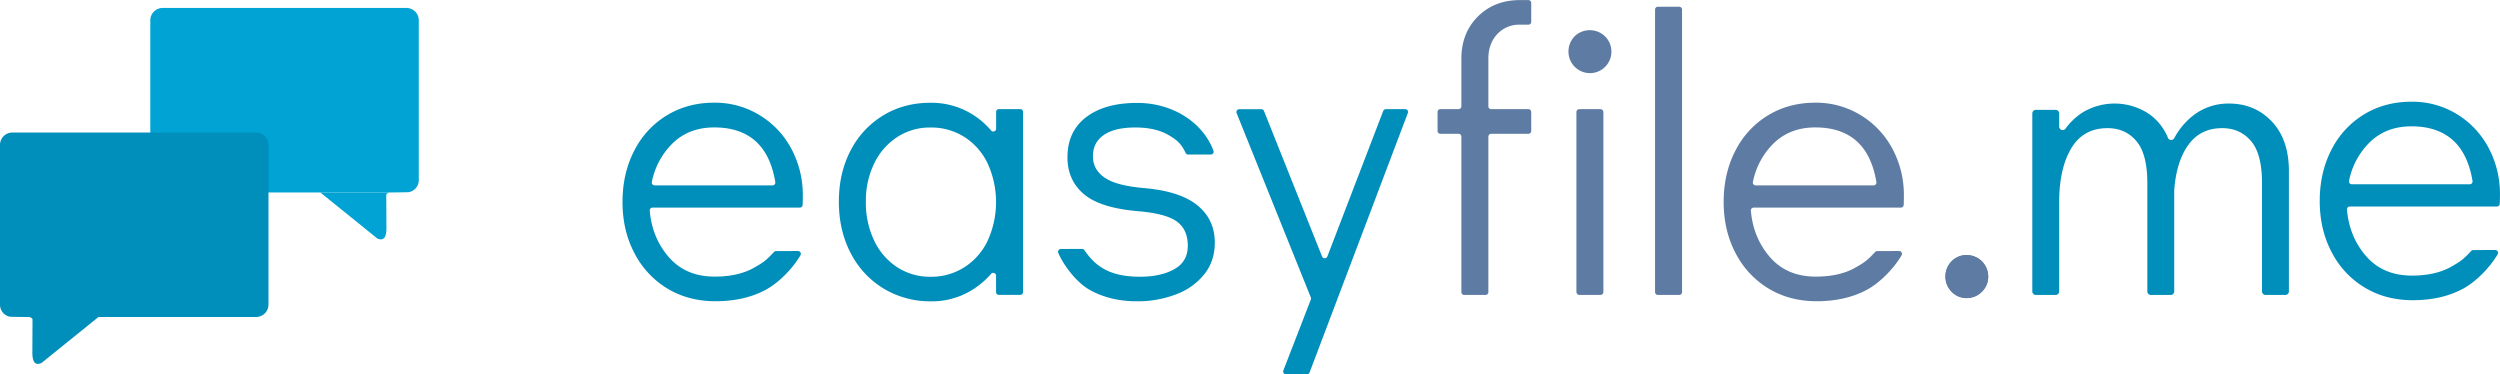 <?xml version="1.0" encoding="UTF-8"?> <svg xmlns="http://www.w3.org/2000/svg" id="Layer_1" data-name="Layer 1" viewBox="0 0 1694.73 253.76"><defs><style>.cls-1{fill:#00a3d3;}.cls-2{fill:#008eba;}.cls-3{fill:#5e7ca3;}</style></defs><title>EasyFile Logo Concept 1</title><g id="DblBubble"><path class="cls-1" d="M415.64,399.57" transform="translate(-179.11 -269.12)"></path><path class="cls-1" d="M391.08,399.57H289.4a8.42,8.42,0,0,1-8.4-8.4V282.9a8.42,8.42,0,0,1,8.4-8.4H454.6a8.42,8.42,0,0,1,8.4,8.4V391.17a8.27,8.27,0,0,1-6.8,8.22c-.51.1-12.24.19-12.79.21" transform="translate(-179.11 -269.12)"></path><path class="cls-1" d="M443.57,399.59c-1.44,0-2.59,1-2.6,1.71s.1,22.36.1,22.36c0,4.62-.89,9.47-6.19,7.12l-38.25-30.89a1.32,1.32,0,0,0-.85-.32H384.6" transform="translate(-179.11 -269.12)"></path><path class="cls-2" d="M226.48,484" transform="translate(-179.11 -269.12)"></path><path class="cls-2" d="M251,484H352.71a8.42,8.42,0,0,0,8.4-8.4V367.35a8.42,8.42,0,0,0-8.4-8.4H187.51a8.42,8.42,0,0,0-8.4,8.4V475.61a8.27,8.27,0,0,0,6.81,8.22c.51.11,12.24.19,12.78.21" transform="translate(-179.11 -269.12)"></path><path class="cls-2" d="M198.55,484c1.44,0,2.59,1,2.6,1.72s-.1,22.35-.1,22.35c0,4.62.89,9.47,6.18,7.12l38.26-30.88a1.26,1.26,0,0,1,.85-.33h11.18" transform="translate(-179.11 -269.12)"></path></g><path class="cls-2" d="M694,347.16a59,59,0,0,1,21.53,22.74,66.38,66.38,0,0,1,7.8,32.15q0,3.6-.13,6a1.92,1.92,0,0,1-1.92,1.81H621.47a1.9,1.9,0,0,0-1.91,2.05q1.55,18.06,12.5,31,11.57,13.73,31.48,13.72,16.15,0,26.78-6.05c6.85-3.9,8.16-5,13.49-10.65a2,2,0,0,1,1.39-.6l14.87-.05a1.93,1.93,0,0,1,1.67,2.89c-5.14,8.81-14.49,18.45-23.21,23.21q-14.53,7.94-34.45,7.94-18.3,0-32.56-8.61a59.92,59.92,0,0,1-22.33-24q-8.09-15.33-8.08-34.71t7.94-34.71a59.29,59.29,0,0,1,22.07-23.95q14.13-8.61,32.15-8.61A57.9,57.9,0,0,1,694,347.16Zm8.81,47.63a1.92,1.92,0,0,0,1.88-2.25q-3-18-12.84-27.22-10.5-9.81-28.53-9.82-17.49,0-28.65,11.17a50.39,50.39,0,0,0-13.68,25.77,1.93,1.93,0,0,0,1.87,2.35Z" transform="translate(-179.11 -269.12)"></path><path class="cls-2" d="M872.63,345v122.1a1.92,1.92,0,0,1-1.91,1.92H856.25a1.92,1.92,0,0,1-1.92-1.92V456a1.91,1.91,0,0,0-3.37-1.24,55.44,55.44,0,0,1-15.73,12.57,51.59,51.59,0,0,1-24.76,6.06,61.34,61.34,0,0,1-32.29-8.61,60,60,0,0,1-22.34-24q-8.07-15.33-8.07-35,0-19.36,7.94-34.58a59.6,59.6,0,0,1,22.06-23.81q14.13-8.61,32.16-8.61a52.87,52.87,0,0,1,25.16,6.05A54.05,54.05,0,0,1,851,357.6a1.91,1.91,0,0,0,3.38-1.22V345a1.92,1.92,0,0,1,1.92-1.92h14.47A1.92,1.92,0,0,1,872.63,345ZM832.94,450.22a43.38,43.38,0,0,0,15.74-18,63.11,63.11,0,0,0,0-52.2,43.45,43.45,0,0,0-15.74-18,41.73,41.73,0,0,0-23-6.46,40.56,40.56,0,0,0-22.6,6.46,44,44,0,0,0-15.61,17.89,57.83,57.83,0,0,0-5.65,26,59.27,59.27,0,0,0,5.65,26.37,43.81,43.81,0,0,0,15.61,18,40.56,40.56,0,0,0,22.6,6.46A41.73,41.73,0,0,0,832.94,450.22Z" transform="translate(-179.11 -269.12)"></path><path class="cls-2" d="M917.7,465.56c-8.39-4.72-17.25-15.84-21.17-24.95a1.93,1.93,0,0,1,1.75-2.7l14.36-.06a1.92,1.92,0,0,1,1.6.86c8.25,12.24,18.84,18,37.77,18q14,0,23.15-5.11t9.15-15.88q0-11-7.4-16.41t-26-7q-25.83-2.14-37-11.57t-11.17-25q0-17.49,12.65-27.18t34.71-9.68c23.89,0,44.49,13.18,51.62,32.43a1.93,1.93,0,0,1-1.81,2.58l-15.34,0a1.91,1.91,0,0,1-1.74-1.1c-2.91-6.35-6.08-8.91-11.61-12.14q-8.75-5.1-22.46-5.11-14,0-21.4,5.11T920,375.14q0,8.88,7.94,14.4t27.31,7.13q24,2.16,35.66,11.71t11.71,25.16q0,12.65-7.27,21.66A44.28,44.28,0,0,1,976,468.79a73.22,73.22,0,0,1-26.1,4.58Q931.56,473.37,917.7,465.56Z" transform="translate(-179.11 -269.12)"></path><path class="cls-2" d="M1118.56,343.12h13.12a1.92,1.92,0,0,1,1.8,2.6l-66.63,175.92a1.92,1.92,0,0,1-1.8,1.24h-14.17a1.92,1.92,0,0,1-1.79-2.61l18.63-48.08a1.91,1.91,0,0,0,0-1.41l-50.32-125a1.91,1.91,0,0,1,1.77-2.63h15a1.91,1.91,0,0,1,1.78,1.21L1075.33,443a1.92,1.92,0,0,0,3.57,0l37.87-98.61A1.91,1.91,0,0,1,1118.56,343.12Z" transform="translate(-179.11 -269.12)"></path><path class="cls-3" d="M1194.06,292.26q-6,6.47-6,16.69V341.2a1.92,1.92,0,0,0,1.92,1.92h25.22a1.92,1.92,0,0,1,1.92,1.92v12.85a1.92,1.92,0,0,1-1.92,1.92h-25.22a1.91,1.91,0,0,0-1.92,1.91V467.14a1.92,1.92,0,0,1-1.92,1.92h-14.46a1.92,1.92,0,0,1-1.92-1.92V361.72a1.91,1.91,0,0,0-1.92-1.91h-12.31a1.91,1.91,0,0,1-1.91-1.92V345a1.91,1.91,0,0,1,1.91-1.92h12.31a1.92,1.92,0,0,0,1.92-1.92V309q0-17.49,11.17-28.66t28.66-11.17h5.61a1.92,1.92,0,0,1,1.92,1.92v12.85a1.91,1.91,0,0,1-1.92,1.91h-5.61A20.31,20.31,0,0,0,1194.06,292.26Z" transform="translate(-179.11 -269.12)"></path><path class="cls-3" d="M1246.53,314.33a14.38,14.38,0,0,1-4.11-9.08,14.68,14.68,0,0,1,4.75-12.11,14.82,14.82,0,0,1,19.95.6,14.56,14.56,0,1,1-20.59,20.59Z" transform="translate(-179.11 -269.12)"></path><rect class="cls-3" x="1068.63" y="74" width="18.3" height="125.94" rx="1.92" ry="1.92"></rect><path class="cls-3" d="M1301.06,467.14V275.61a1.92,1.92,0,0,1,1.92-1.92h14.46a1.92,1.92,0,0,1,1.92,1.92V467.14a1.92,1.92,0,0,1-1.92,1.92H1303A1.92,1.92,0,0,1,1301.06,467.14Z" transform="translate(-179.11 -269.12)"></path><path class="cls-3" d="M1440.41,347.16a59,59,0,0,1,21.53,22.74,66.38,66.38,0,0,1,7.8,32.15q0,3.6-.13,6a1.92,1.92,0,0,1-1.92,1.81h-99.76a1.92,1.92,0,0,0-1.92,2.05q1.56,18.06,12.51,31,11.57,13.73,31.48,13.72,16.15,0,26.78-6.05c6.85-3.9,8.16-5,13.49-10.65a2,2,0,0,1,1.39-.6l14.87-.05a1.92,1.92,0,0,1,1.66,2.89c-5.13,8.81-14.49,18.45-23.2,23.21q-14.54,7.94-34.45,7.94-18.3,0-32.56-8.61a60,60,0,0,1-22.34-24q-8.07-15.33-8.07-34.71t7.94-34.71a59.29,59.29,0,0,1,22.07-23.95q14.12-8.61,32.15-8.61A57.9,57.9,0,0,1,1440.41,347.16Zm8.81,47.63a1.92,1.92,0,0,0,1.88-2.25q-3-18-12.84-27.22-10.5-9.81-28.53-9.82-17.49,0-28.66,11.17a50.45,50.45,0,0,0-13.67,25.77,1.93,1.93,0,0,0,1.87,2.35Z" transform="translate(-179.11 -269.12)"></path><path class="cls-3" d="M1502.1,466.92a14.46,14.46,0,0,1-4.15-10.46,14.14,14.14,0,0,1,4.15-10.18,13.51,13.51,0,0,1,10.05-4.29,14.65,14.65,0,0,1,14.74,14.74,13.91,13.91,0,0,1-4.29,10.19,14.24,14.24,0,0,1-10.45,4.29A13.51,13.51,0,0,1,1502.1,466.92Z" transform="translate(-179.11 -269.12)"></path><path class="cls-2" d="M1719.21,351.54q11.52,12.21,11.53,33.64v81.49a2.39,2.39,0,0,1-2.39,2.39H1714.9a2.39,2.39,0,0,1-2.39-2.39V393.22q0-19.83-7.5-28.55T1685.45,356q-14.75,0-22.92,11.4T1653,398.21v68.46a2.39,2.39,0,0,1-2.39,2.39h-13.45a2.39,2.39,0,0,1-2.39-2.39V393.22q0-19.83-7.5-28.55T1607.72,356q-16.34,0-24.52,13.67T1575,406.35v60.32a2.39,2.39,0,0,1-2.39,2.39H1559.2a2.39,2.39,0,0,1-2.4-2.39V346a2.39,2.39,0,0,1,2.4-2.39h13.44A2.39,2.39,0,0,1,1575,346v8.9a2.39,2.39,0,0,0,4.31,1.42,43.37,43.37,0,0,1,11.37-10.84,42,42,0,0,1,45.69,1.21,36.68,36.68,0,0,1,12.37,15.87,2.38,2.38,0,0,0,4.29.18,48.19,48.19,0,0,1,13.62-15.92,38.72,38.72,0,0,1,23.59-7.5Q1707.69,339.35,1719.21,351.54Z" transform="translate(-179.11 -269.12)"></path><path class="cls-2" d="M1844.51,346.42A59,59,0,0,1,1866,369.16a66.36,66.36,0,0,1,7.81,32.15q0,3.6-.14,6a1.92,1.92,0,0,1-1.91,1.81H1772a1.9,1.9,0,0,0-1.91,2.05q1.55,18.06,12.5,31.05,11.57,13.72,31.49,13.72,16.14,0,26.77-6.05c6.85-3.91,8.16-5.05,13.49-10.65a1.93,1.93,0,0,1,1.39-.6l14.87-.05a1.93,1.93,0,0,1,1.67,2.89c-5.14,8.8-14.49,18.45-23.21,23.21q-14.53,7.94-34.45,7.93-18.3,0-32.56-8.61a59.89,59.89,0,0,1-22.33-23.95q-8.09-15.33-8.08-34.71t7.94-34.71a59.29,59.29,0,0,1,22.07-23.95q14.13-8.61,32.16-8.62A57.9,57.9,0,0,1,1844.51,346.42Zm8.81,47.63a1.93,1.93,0,0,0,1.89-2.26q-3-18-12.85-27.21-10.5-9.82-28.52-9.82-17.5,0-28.66,11.17a50.39,50.39,0,0,0-13.68,25.77,1.94,1.94,0,0,0,1.88,2.35Z" transform="translate(-179.11 -269.12)"></path><path class="cls-3" d="M1502.06,466.82a14.32,14.32,0,0,1-4.12-9.07,14.69,14.69,0,0,1,4.76-12.12,14.82,14.82,0,0,1,19.94.61,14.55,14.55,0,1,1-20.58,20.58Z" transform="translate(-179.11 -269.12)"></path></svg> 